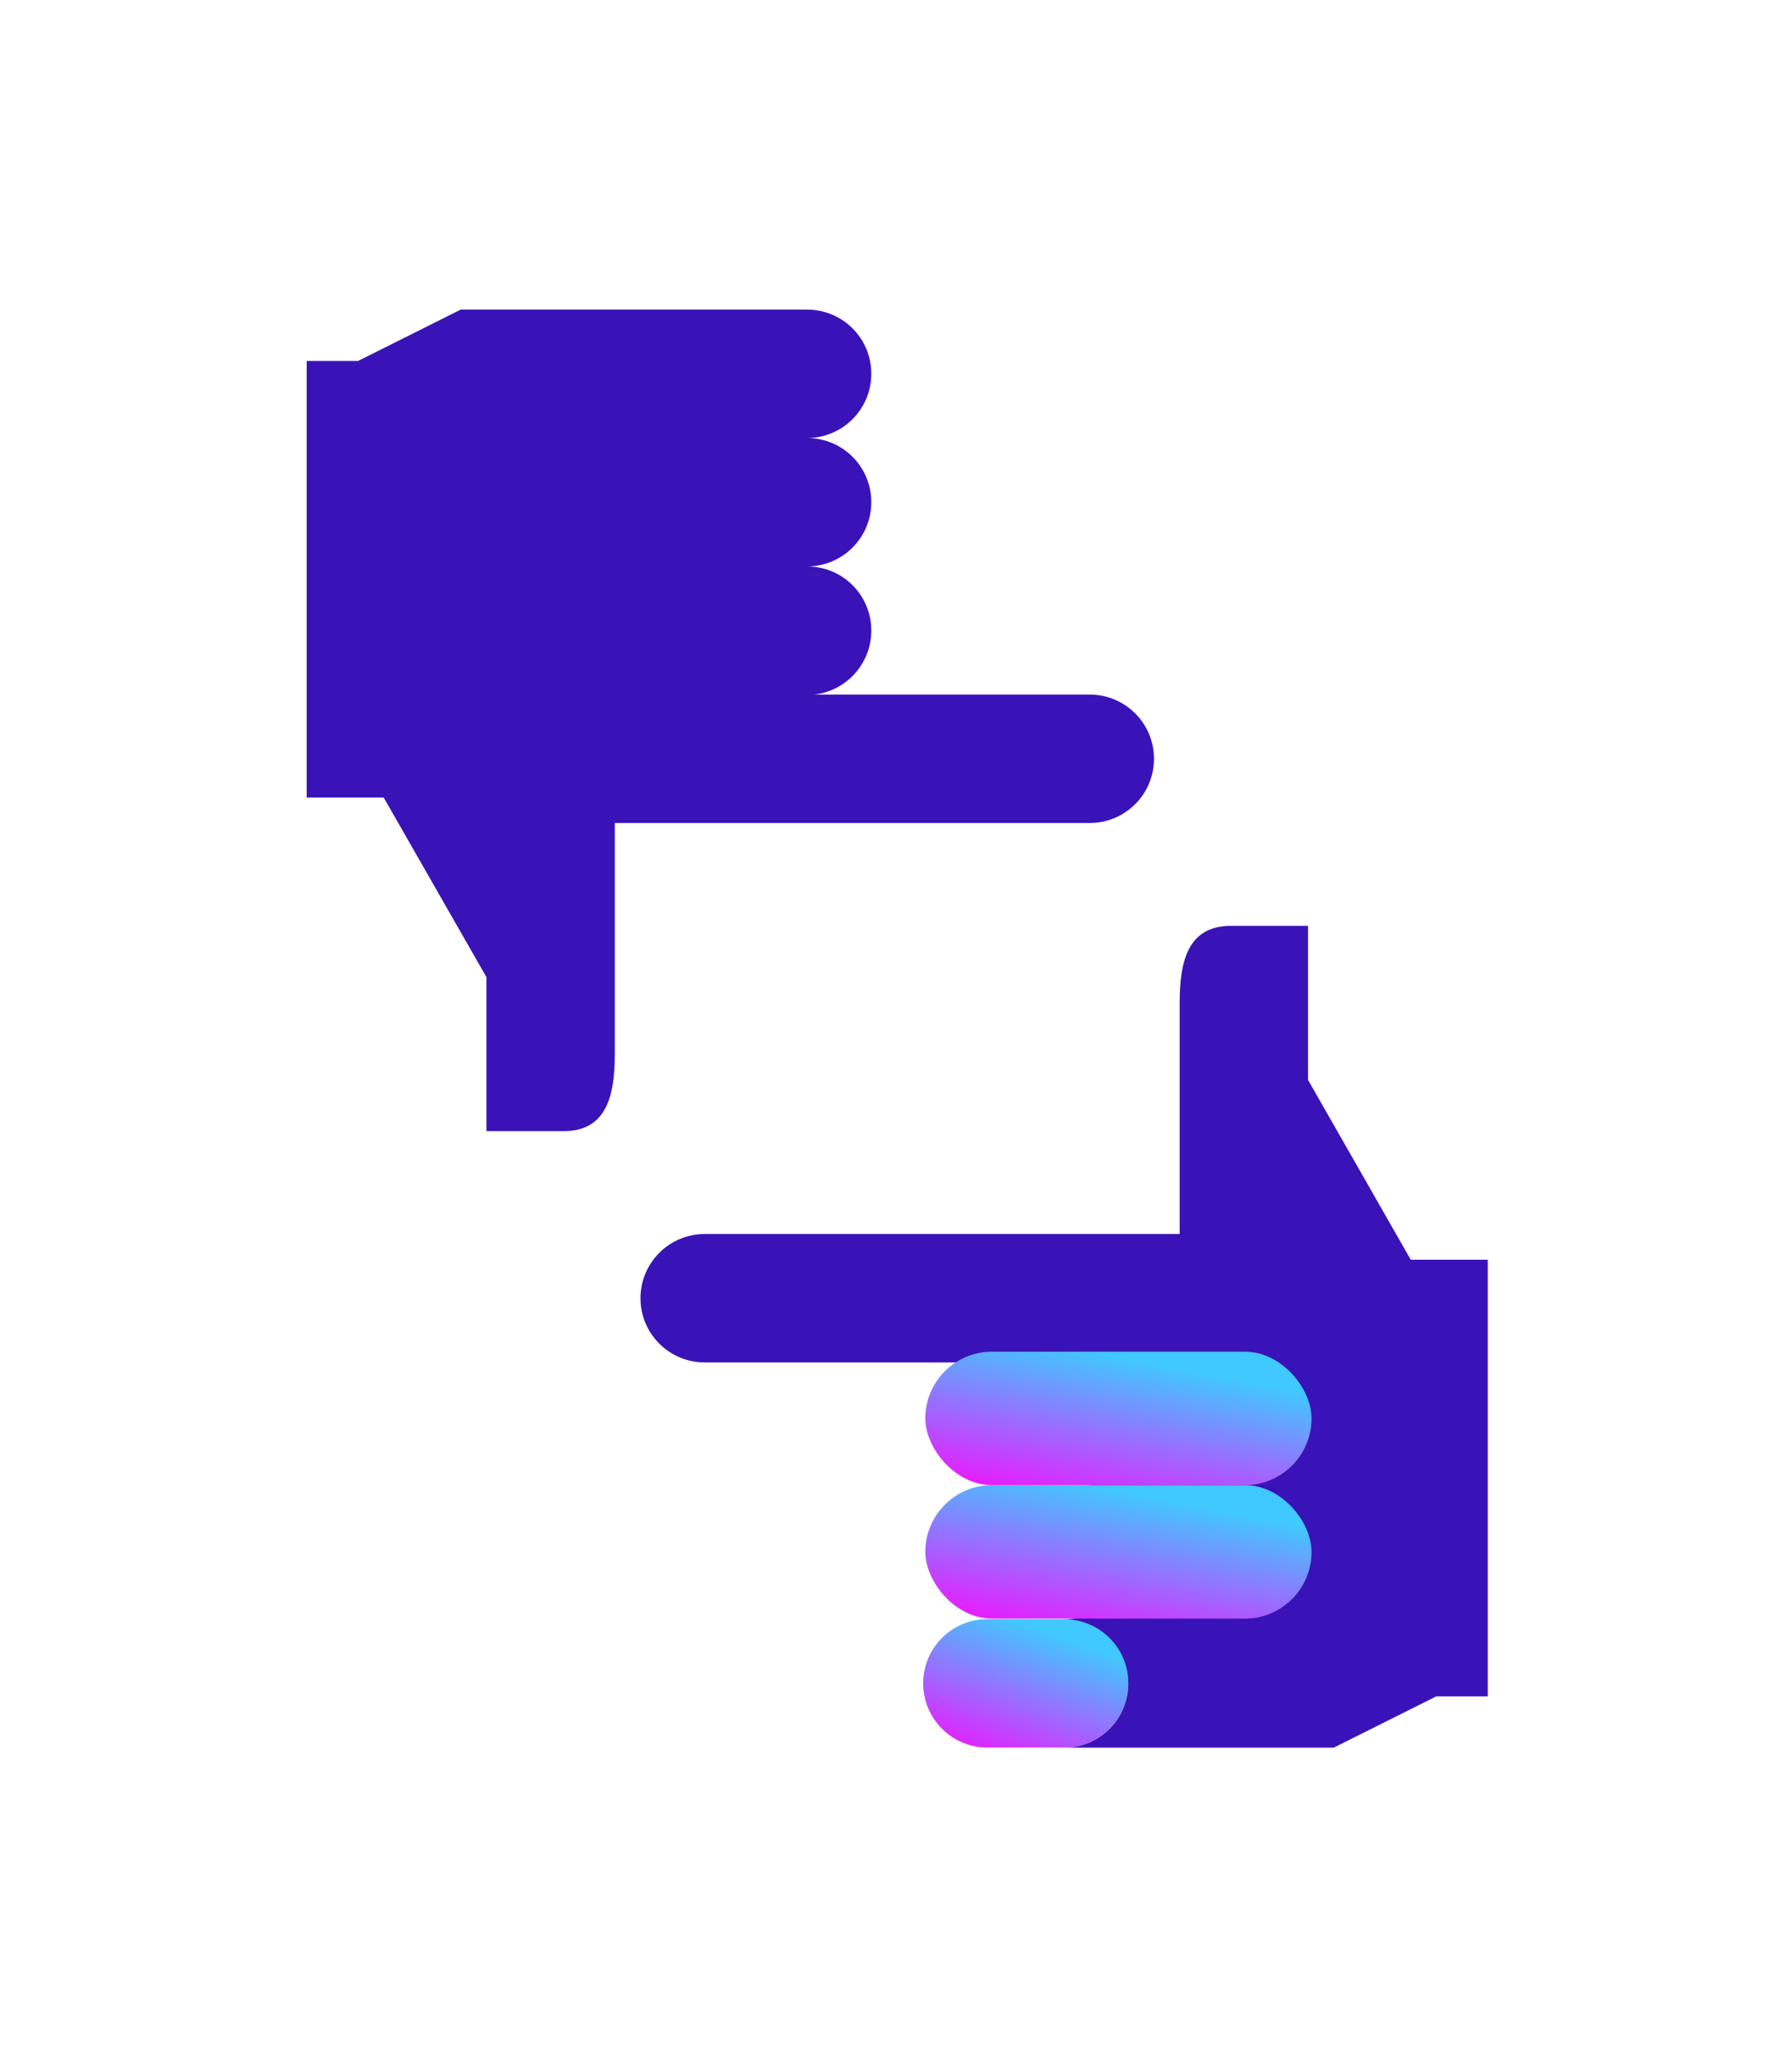 <svg width="237" height="272" viewBox="0 0 237 272" fill="none" xmlns="http://www.w3.org/2000/svg">
<g filter="url(#filter0_d)">
<path d="M107.626 71.839H144.13C148.816 71.839 152.62 75.642 152.62 80.328C152.62 85.014 148.816 88.817 144.13 88.817H81.31V119.379C81.31 125.016 80.155 129.566 74.518 129.566H64.331V109.192L50.748 85.456H41.41H40.561V27.729H47.353L60.935 20.937H106.744C111.43 20.937 115.233 24.706 115.233 29.427C115.233 34.112 111.43 37.916 106.744 37.916C111.43 37.916 115.233 41.685 115.233 46.405C115.233 51.091 111.43 54.894 106.744 54.894C111.43 54.894 115.233 58.663 115.233 63.383C115.233 67.764 111.905 71.397 107.626 71.839V71.839Z" fill="#3913B8"/>
<path d="M140.735 194.084C145.421 194.084 149.224 197.887 149.224 202.573C149.224 207.259 145.421 211.063 140.735 211.063H130.582C125.895 211.063 122.092 207.259 122.092 202.573C122.092 197.887 125.895 194.084 130.582 194.084H140.735Z" fill="url(#paint0_linear)"/>
<path d="M196.764 146.561V204.288H189.972L176.39 211.08H140.735C145.421 211.08 149.224 207.277 149.224 202.591C149.224 197.904 145.421 194.101 140.735 194.101C145.421 194.101 149.224 190.298 149.224 185.612C149.224 180.926 145.421 177.123 140.735 177.123C145.421 177.123 149.224 173.32 149.224 168.633C149.224 163.947 145.421 160.144 140.735 160.144H130.582H93.195C88.509 160.144 84.706 156.341 84.706 151.655C84.706 146.969 88.509 143.166 93.195 143.166H156.015V112.604C156.015 106.967 157.17 102.417 162.807 102.417H172.994V122.791L186.577 146.561H195.915H196.764Z" fill="#3913B8"/>
<rect x="122.378" y="176.368" width="51.081" height="17.646" rx="8.823" fill="url(#paint1_linear)"/>
<rect x="122.378" y="158.722" width="51.081" height="17.646" rx="8.823" fill="url(#paint2_linear)"/>
</g>
<defs>
<filter id="filter0_d" x="-30" y="-12.663" width="297.325" height="297.325" filterUnits="userSpaceOnUse" color-interpolation-filters="sRGB">
<feFlood flood-opacity="0" result="BackgroundImageFix"/>
<feColorMatrix in="SourceAlpha" type="matrix" values="0 0 0 0 0 0 0 0 0 0 0 0 0 0 0 0 0 0 127 0"/>
<feOffset dy="20"/>
<feGaussianBlur stdDeviation="20"/>
<feColorMatrix type="matrix" values="0 0 0 0 0 0 0 0 0 0 0 0 0 0 0 0 0 0 0.25 0"/>
<feBlend mode="normal" in2="BackgroundImageFix" result="effect1_dropShadow"/>
<feBlend mode="normal" in="SourceGraphic" in2="effect1_dropShadow" result="shape"/>
</filter>
<linearGradient id="paint0_linear" x1="141.933" y1="196.924" x2="135.651" y2="214.536" gradientUnits="userSpaceOnUse">
<stop stop-color="#40C9FF"/>
<stop offset="1" stop-color="#E81CFF"/>
</linearGradient>
<linearGradient id="paint1_linear" x1="159.731" y1="179.32" x2="155.82" y2="199.183" gradientUnits="userSpaceOnUse">
<stop stop-color="#40C9FF"/>
<stop offset="1" stop-color="#E81CFF"/>
</linearGradient>
<linearGradient id="paint2_linear" x1="159.731" y1="161.674" x2="155.82" y2="181.537" gradientUnits="userSpaceOnUse">
<stop stop-color="#40C9FF"/>
<stop offset="1" stop-color="#E81CFF"/>
</linearGradient>
</defs>
</svg>
